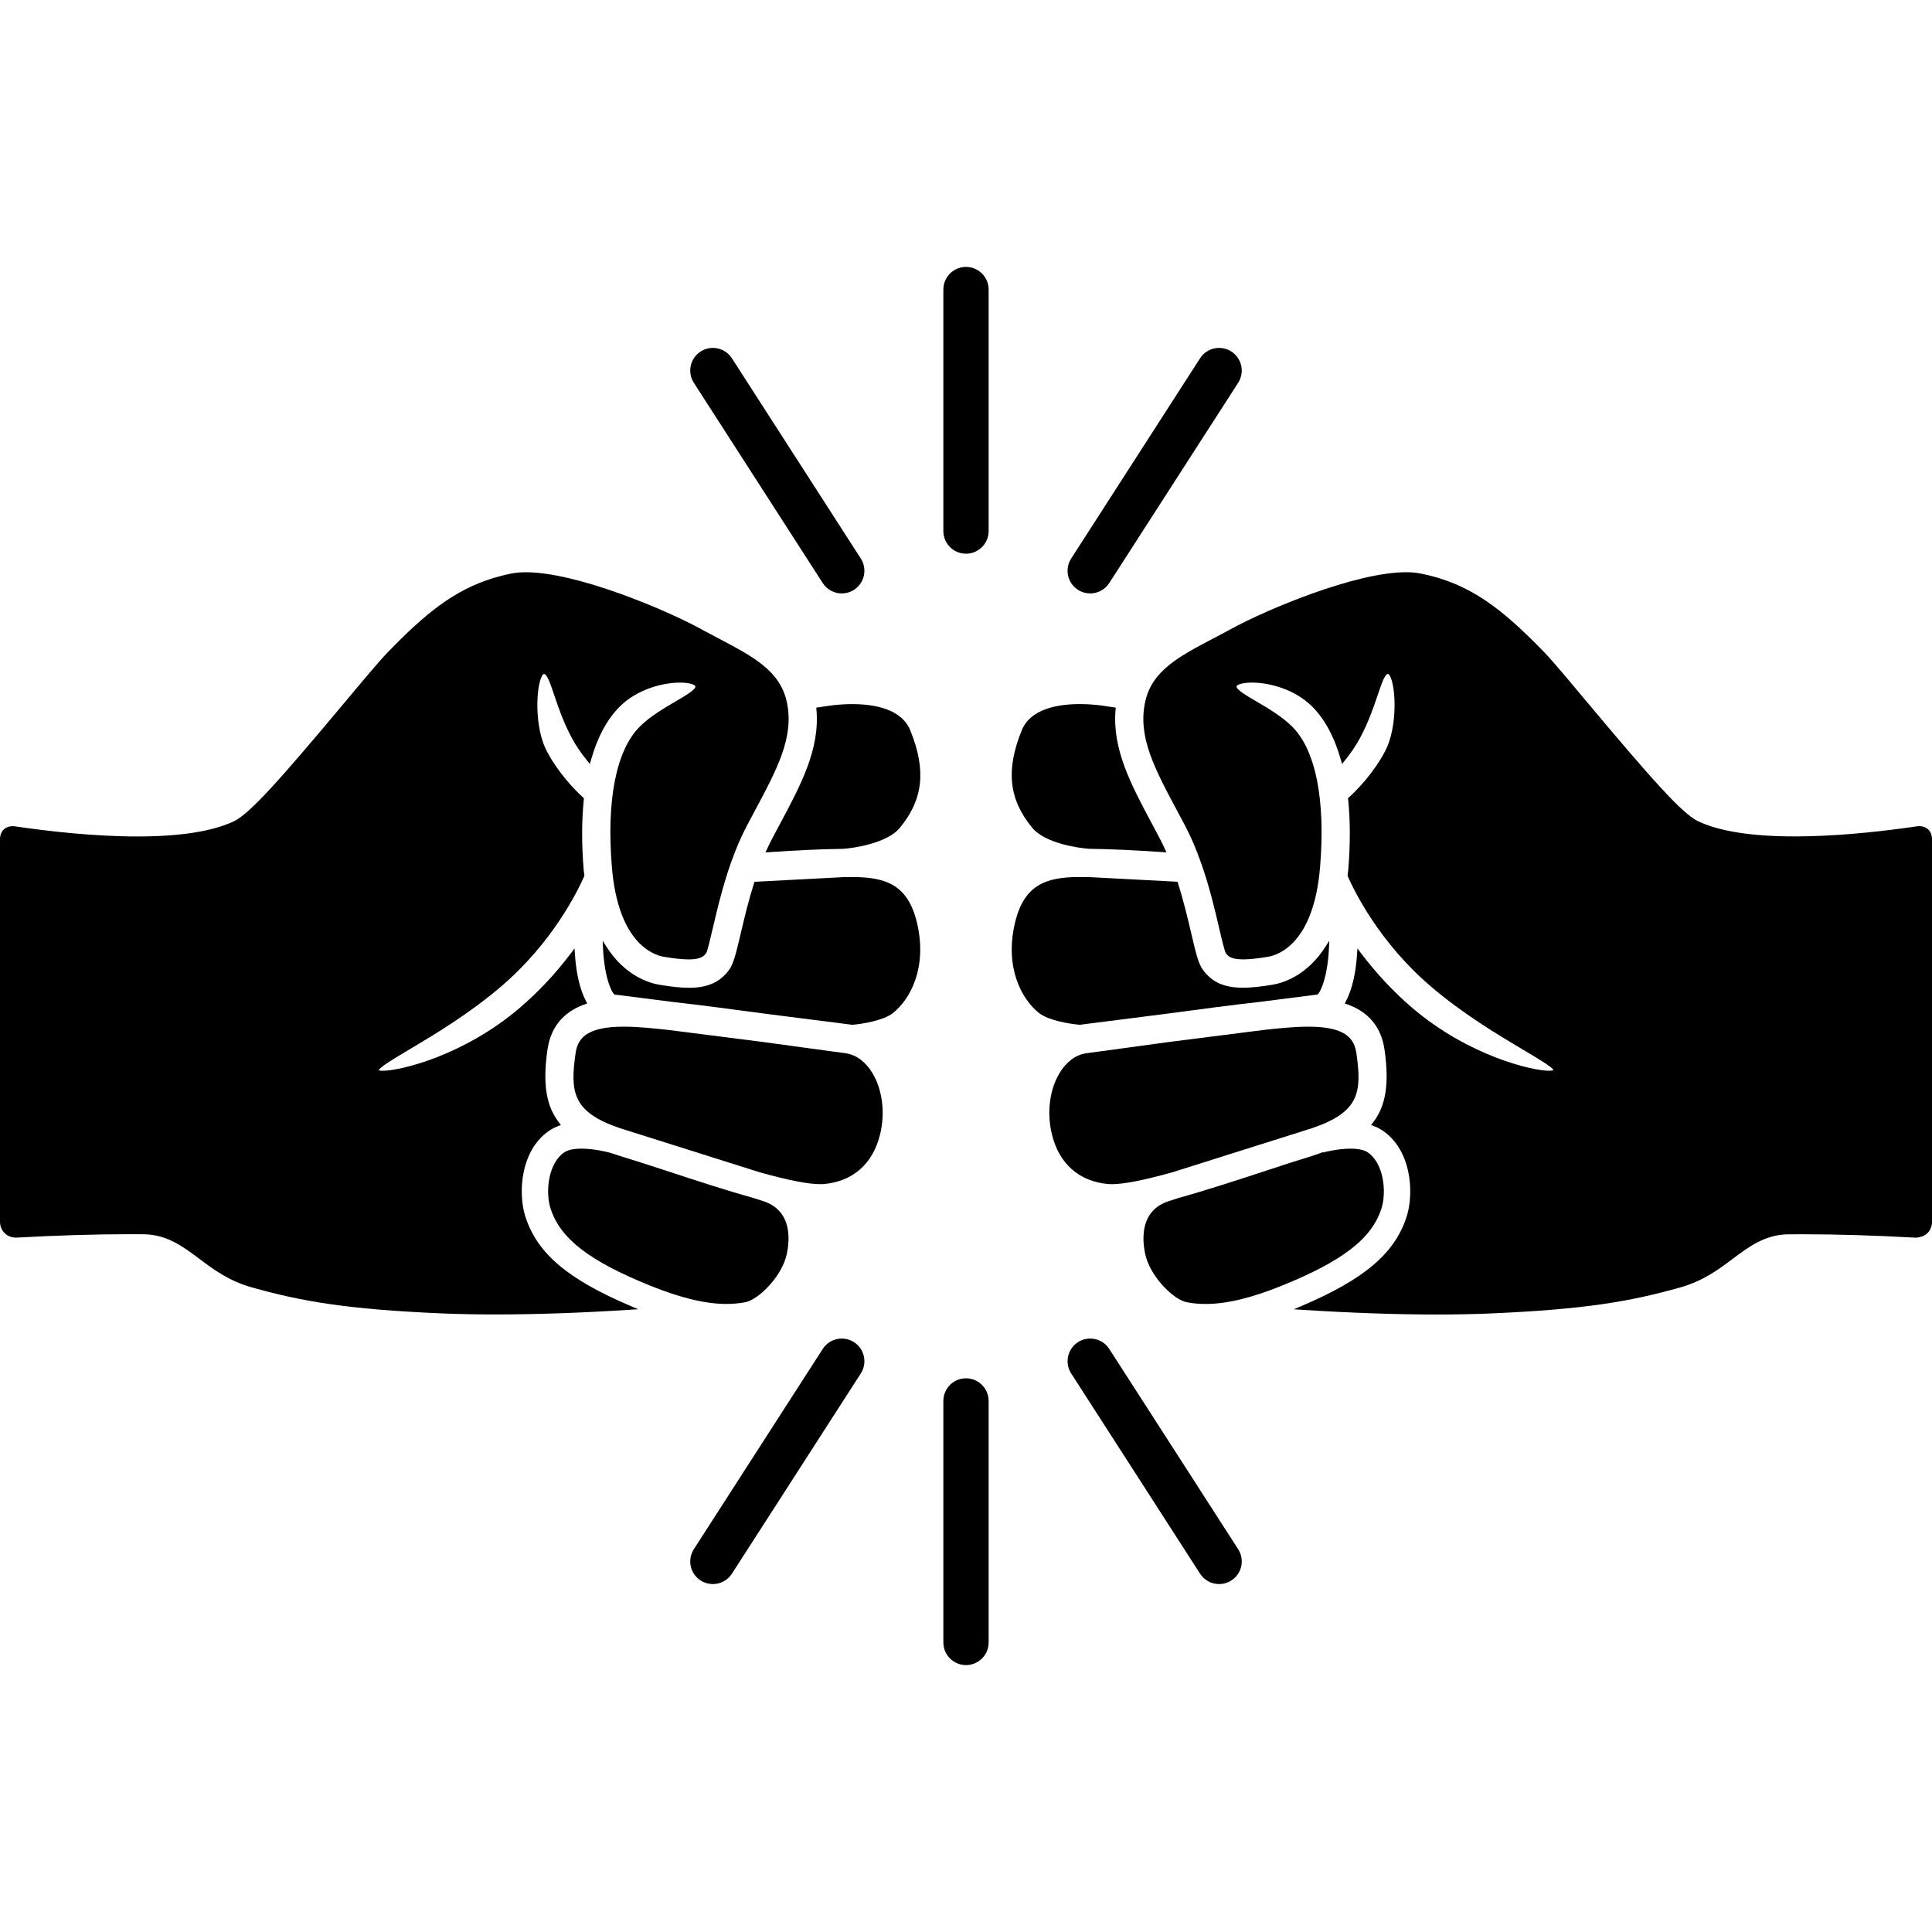 <?xml version="1.0" ?><!DOCTYPE svg  PUBLIC '-//W3C//DTD SVG 1.1//EN'  'http://www.w3.org/Graphics/SVG/1.1/DTD/svg11.dtd'><svg enable-background="new 0 0 128 128" height="128px" id="Layer_1" version="1.1" viewBox="0 0 128 128" width="128px" xml:space="preserve" xmlns="http://www.w3.org/2000/svg" xmlns:xlink="http://www.w3.org/1999/xlink"><g><g><path d="M50.565,79.578l-0.678-0.217c-1.796-0.5-3.808-1.159-5.612-1.752c-1.162-0.381-2.269-0.741-3.231-1.034    c-0.053-0.015-0.103-0.033-0.153-0.05l-0.334-0.108l-0.161-0.051c-0.167-0.044-1.04-0.265-1.876-0.265    c-0.637,0-0.943,0.129-1.069,0.205c-1.133,0.686-1.332,2.65-0.976,3.758c0.64,1.99,2.549,3.473,6.588,5.109    c2.023,0.819,3.68,1.217,5.063,1.217c0.441,0,0.851-0.039,1.25-0.115c0.843-0.16,2.274-1.571,2.68-2.928    C52.148,83.041,52.895,80.323,50.565,79.578z"/></g><g><path d="M56.535,58.108c-0.21,0-0.434,0.001-0.669,0.005l-5.792,0.304l-0.088,0.005l-0.027,0.084    c-0.362,1.139-0.622,2.221-0.879,3.32c-0.328,1.399-0.485,2.034-0.782,2.438c-0.601,0.815-1.417,1.179-2.648,1.179    c-0.527,0-1.156-0.064-1.98-0.203c-0.635-0.107-2.247-0.567-3.487-2.512l-0.257-0.402L39.95,62.8    c0.102,2.138,0.651,3.104,0.803,3.104c0.04,0,0.08,0.003,0.118,0.007l3.701,0.471c1.692,0.187,4.162,0.515,6.126,0.779    l5.761,0.733l0.013,0.002l0.013-0.002c0.649-0.054,2.041-0.281,2.659-0.765c1.179-0.923,2.307-3.046,1.609-5.993    C60.157,58.627,58.698,58.118,56.535,58.108z"/></g><g><path d="M56.458,46.649c-0.797,0-1.435,0.093-1.612,0.121c-0.344,0.054-0.519,0.079-0.647,0.097l-0.12,0.017l0.011,0.121    c0.237,2.626-1.014,4.965-2.463,7.675l-0.486,0.912c-0.119,0.225-0.228,0.456-0.334,0.688l-0.09,0.194l0.214-0.015    c1.885-0.129,3.529-0.205,4.894-0.22c0.772-0.046,2.958-0.383,3.785-1.386c1.558-1.887,1.768-3.819,0.701-6.459    C59.729,46.951,57.895,46.649,56.458,46.649z"/></g><g><path d="M55.999,69.777c-0.684-0.092-1.664-0.225-2.79-0.379c-0.838-0.116-1.771-0.243-2.726-0.373l-6.166-0.784l-0.042-0.004    c-0.935-0.103-1.995-0.218-2.953-0.218c-2.584,0-3.062,0.862-3.193,1.795c-0.362,2.551-0.19,3.869,2.946,4.931    c1.035,0.326,7.052,2.224,9.268,2.926c1.892,0.527,3.2,0.783,4.001,0.783c0.084,0,0.162-0.002,0.235-0.008    c1.922-0.169,3.245-1.333,3.726-3.277c0.374-1.515,0.138-3.142-0.617-4.249C57.375,70.458,56.825,69.884,55.999,69.777z"/></g><g><path d="M34.807,80.604c-0.513-1.601-0.317-4.547,1.734-5.791c0.13-0.078,0.281-0.148,0.46-0.217l0.163-0.06l-0.107-0.138    c-0.875-1.115-1.11-2.565-0.787-4.847c0.053-0.375,0.146-0.72,0.277-1.034c0.394-0.941,1.136-1.607,2.218-1.986l0.139-0.049    l-0.069-0.131c-0.41-0.775-0.662-1.843-0.748-3.171l-0.022-0.342l-0.207,0.273c-1.032,1.374-2.186,2.606-3.43,3.668    c-3.721,3.175-7.929,4.16-9.041,4.16c-0.204,0-0.275-0.023-0.291-0.023c0.03-0.2,1.042-0.803,2.02-1.383    c1.661-0.988,3.935-2.34,6.092-4.184c3.405-2.907,5.068-6.316,5.496-7.292l0.014-0.031l-0.003-0.033    c-0.006-0.059-0.014-0.115-0.021-0.172c-0.009-0.072-0.019-0.146-0.025-0.222c-0.137-1.655-0.134-3.22,0.011-4.651l0.006-0.063    l-0.047-0.042c-0.566-0.518-1.632-1.604-2.41-3.073c-0.835-1.572-0.725-4.276-0.316-4.993c0.052-0.092,0.097-0.125,0.121-0.126    c0.212,0,0.429,0.644,0.68,1.389c0.271,0.804,0.608,1.804,1.172,2.852c0.285,0.529,0.636,1.045,1.042,1.536l0.154,0.186    l0.065-0.233c0.428-1.527,1.07-2.726,1.909-3.564c1.175-1.174,2.885-1.592,3.994-1.592c0.701,0,1.011,0.162,1.022,0.248    c0.027,0.215-0.655,0.614-1.315,1c-0.754,0.441-1.694,0.992-2.373,1.671c-1.558,1.556-2.213,4.86-1.845,9.305    c0.417,5.034,2.741,5.82,3.443,5.941c0.679,0.115,1.234,0.173,1.65,0.173c0.782,0,0.991-0.195,1.163-0.43    c0.085-0.168,0.255-0.885,0.453-1.734c0.064-0.275,0.136-0.577,0.213-0.899c0.234-0.963,0.535-2.106,0.943-3.277l0.013-0.032    c0.332-0.942,0.678-1.752,1.061-2.476l0.49-0.919c1.541-2.88,2.654-4.961,2.164-7.271c-0.44-2.083-2.246-3.031-4.532-4.232    c-0.374-0.195-0.75-0.394-1.128-0.601c-2.401-1.318-8.275-3.779-11.626-3.779c-0.359,0-0.685,0.028-0.967,0.085    c-0.409,0.081-0.801,0.18-1.177,0.294c-2.638,0.799-4.579,2.408-7.025,4.937c-0.549,0.566-1.685,1.925-2.888,3.364    c-4.191,5.006-6.24,7.324-7.301,7.823c-1.413,0.666-3.566,1.002-6.399,1.002c-2.922,0-5.999-0.362-8.064-0.666    c-0.301-0.048-0.565,0.02-0.753,0.182C0.095,55.087,0,55.321,0,55.606v25.33c0,0.303,0.114,0.577,0.32,0.774    c0.211,0.2,0.487,0.3,0.813,0.283c2.683-0.148,5.182-0.224,7.425-0.224c0.324,0,0.647,0.002,0.971,0.004    c1.531,0.016,2.614,0.828,3.674,1.623c0.963,0.724,1.959,1.472,3.506,1.904c3.242,0.907,6.212,1.448,12.62,1.719    c1.087,0.045,2.267,0.067,3.506,0.067c2.676,0,5.676-0.104,8.914-0.312l0.534-0.034l-0.492-0.21    C37.614,84.757,35.591,83.04,34.807,80.604z"/></g><g><path d="M91.525,80.064c0.354-1.106,0.156-3.072-0.977-3.758c-0.127-0.076-0.434-0.205-1.07-0.205    c-0.836,0-1.709,0.221-1.816,0.256l-0.028-0.02l-0.528,0.188c-0.049,0.018-0.099,0.035-0.151,0.051    c-0.968,0.295-2.087,0.658-3.259,1.045c-1.775,0.581-3.786,1.24-5.594,1.743l-0.666,0.213c-2.33,0.746-1.586,3.464-1.492,3.771    c0.406,1.355,1.838,2.769,2.681,2.928c0.399,0.078,0.81,0.115,1.251,0.115c1.384,0,3.04-0.396,5.062-1.216    C88.977,83.536,90.886,82.057,91.525,80.064z"/></g><g><path d="M82.131,76.258c1.752-0.553,3.467-1.095,4.342-1.37c0.049-0.016,0.106-0.032,0.151-0.048l0.303-0.096    c3.132-1.061,3.306-2.379,2.943-4.93c-0.132-0.933-0.609-1.795-3.193-1.795c-0.96,0-2.019,0.115-2.952,0.218l-6.209,0.788    c-0.953,0.13-1.887,0.257-2.726,0.373c-1.125,0.154-2.104,0.287-2.789,0.379c-0.826,0.105-1.376,0.681-1.692,1.143    c-0.752,1.107-0.988,2.734-0.613,4.249c0.479,1.944,1.803,3.108,3.725,3.277c0.074,0.006,0.15,0.008,0.236,0.008    c0.8,0,2.107-0.256,4.005-0.784C78.65,77.355,80.404,76.804,82.131,76.258z"/></g><g><path d="M71.527,67.896l5.773-0.735c1.807-0.244,4.407-0.59,6.129-0.779l3.696-0.471c0.039-0.004,0.08-0.007,0.12-0.007    c0.152,0,0.701-0.967,0.803-3.104l0.021-0.477l-0.256,0.402c-1.24,1.945-2.853,2.405-3.487,2.512    c-0.822,0.139-1.452,0.202-1.979,0.202c-1.229,0-2.047-0.362-2.646-1.179c-0.299-0.404-0.455-1.04-0.781-2.438    c-0.221-0.941-0.496-2.112-0.88-3.32l-0.026-0.084l-5.885-0.309c-0.23-0.004-0.453-0.005-0.665-0.005    c-2.162,0.01-3.622,0.52-4.218,3.03c-0.7,2.946,0.428,5.069,1.607,5.993c0.619,0.481,2.011,0.711,2.66,0.765L71.527,67.896z"/></g><g><path d="M72.182,56.236c1.357,0.016,3.002,0.091,4.887,0.22l0.213,0.015l-0.09-0.194c-0.096-0.207-0.209-0.45-0.334-0.687    l-0.484-0.913c-1.449-2.709-2.7-5.049-2.463-7.674l0.011-0.121l-0.119-0.017c-0.129-0.018-0.303-0.043-0.646-0.097    c-0.178-0.028-0.816-0.121-1.612-0.121c-1.438,0-3.271,0.302-3.854,1.741c-1.065,2.641-0.855,4.572,0.701,6.459    C69.217,55.853,71.402,56.19,72.182,56.236z"/></g><g><path d="M127.725,54.932c-0.188-0.163-0.451-0.23-0.752-0.182c-0.258,0.038-0.533,0.077-0.818,0.116    c-2.014,0.271-4.688,0.549-7.245,0.549c-2.833,0-4.985-0.336-6.399-1.002c-1.059-0.498-3.107-2.816-7.302-7.823    c-1.192-1.428-2.11-2.521-2.669-3.133c-0.08-0.086-0.152-0.164-0.217-0.231c-2.799-2.89-4.934-4.578-8.203-5.23    c-0.282-0.057-0.608-0.085-0.967-0.085c-3.352,0-9.226,2.461-11.627,3.779c-0.377,0.207-0.754,0.406-1.131,0.602    c-2.285,1.2-4.09,2.148-4.529,4.231c-0.49,2.311,0.624,4.392,2.164,7.271l0.49,0.919c0.383,0.727,0.73,1.537,1.061,2.478    l0.015,0.039c0.541,1.546,0.896,3.061,1.154,4.167c0.221,0.953,0.373,1.576,0.465,1.752c0.16,0.218,0.37,0.412,1.151,0.412    c0.416,0,0.972-0.059,1.648-0.173c0.702-0.121,3.027-0.907,3.444-5.941c0.368-4.444-0.287-7.748-1.845-9.305    c-0.682-0.68-1.62-1.229-2.374-1.671c-0.659-0.386-1.343-0.784-1.315-1c0.012-0.086,0.321-0.248,1.021-0.248    c1.107,0,2.82,0.418,3.994,1.592c0.838,0.838,1.48,2.037,1.908,3.564l0.065,0.233l0.155-0.187c0.404-0.49,0.757-1.007,1.041-1.535    c0.562-1.047,0.9-2.048,1.172-2.852c0.252-0.746,0.469-1.389,0.684-1.389c0.021,0.001,0.067,0.034,0.119,0.126    c0.408,0.717,0.518,3.42-0.316,4.993c-0.778,1.47-1.845,2.556-2.41,3.073l-0.047,0.042l0.008,0.063    c0.145,1.428,0.146,2.993,0.01,4.651c-0.006,0.077-0.016,0.149-0.025,0.222c-0.007,0.057-0.014,0.113-0.02,0.172l-0.004,0.033    l0.014,0.031c0.428,0.975,2.088,4.383,5.497,7.292c2.157,1.844,4.433,3.195,6.093,4.185c0.99,0.588,2.016,1.196,2.032,1.364    c0,0-0.056,0.043-0.304,0.043c-1.111,0-5.318-0.986-9.041-4.162c-1.24-1.059-2.396-2.292-3.432-3.667l-0.205-0.272l-0.022,0.341    c-0.086,1.33-0.337,2.397-0.747,3.171l-0.069,0.131l0.14,0.05c1.443,0.505,2.283,1.521,2.494,3.021    c0.324,2.28,0.088,3.73-0.785,4.848l-0.107,0.137l0.161,0.06c0.18,0.066,0.331,0.138,0.462,0.216    c2.051,1.244,2.247,4.192,1.734,5.793c-0.783,2.436-2.808,4.152-6.983,5.928l-0.493,0.21l0.535,0.034    c3.237,0.207,6.236,0.312,8.914,0.312c1.238,0,2.418-0.022,3.504-0.067c6.41-0.271,9.381-0.812,12.621-1.719    c1.546-0.434,2.542-1.181,3.516-1.912c1.049-0.785,2.133-1.601,3.664-1.615c0.325-0.002,0.649-0.004,0.971-0.004    c2.246,0,4.742,0.074,7.428,0.224c0.021,0.001,0.043,0.001,0.064,0.001c0.105,0,0.199-0.026,0.297-0.053    c0.027-0.008,0.062-0.006,0.09-0.017c0.134-0.048,0.257-0.118,0.361-0.216c0.205-0.197,0.319-0.473,0.319-0.775V55.606    C128,55.321,127.904,55.087,127.725,54.932z"/></g></g><g><path d="M64,36.684c-0.829,0-1.5-0.671-1.5-1.5v-16c0-0.829,0.671-1.5,1.5-1.5c0.828,0,1.5,0.671,1.5,1.5v16   C65.5,36.012,64.828,36.684,64,36.684z"/></g><g><path d="M72.229,39.316c-0.278,0-0.56-0.077-0.811-0.239c-0.697-0.448-0.898-1.376-0.45-2.073l8.539-13.266   c0.449-0.697,1.378-0.896,2.073-0.449c0.697,0.448,0.898,1.376,0.45,2.073l-8.539,13.266   C73.205,39.074,72.722,39.316,72.229,39.316z"/></g><g><path d="M55.771,39.316c-0.493,0-0.976-0.243-1.263-0.688l-8.539-13.266c-0.448-0.697-0.247-1.625,0.449-2.073   c0.698-0.449,1.625-0.247,2.073,0.449l8.539,13.266c0.448,0.697,0.247,1.625-0.449,2.073C56.33,39.239,56.049,39.316,55.771,39.316   z"/></g><g><path d="M64,110.316c-0.829,0-1.5-0.672-1.5-1.5v-16c0-0.828,0.671-1.5,1.5-1.5c0.828,0,1.5,0.672,1.5,1.5v16   C65.5,109.645,64.828,110.316,64,110.316z"/></g><g><path d="M47.229,104.949c-0.278,0-0.559-0.077-0.811-0.238c-0.696-0.449-0.897-1.377-0.449-2.073l8.539-13.266   c0.448-0.696,1.375-0.898,2.073-0.45c0.696,0.449,0.897,1.377,0.449,2.073l-8.539,13.266   C48.205,104.706,47.722,104.949,47.229,104.949z"/></g><g><path d="M80.771,104.949c-0.492,0-0.976-0.242-1.263-0.688l-8.539-13.266c-0.448-0.696-0.247-1.624,0.45-2.073   c0.693-0.446,1.623-0.249,2.073,0.45l8.539,13.266c0.448,0.696,0.247,1.624-0.45,2.073   C81.33,104.872,81.049,104.949,80.771,104.949z"/></g></svg>